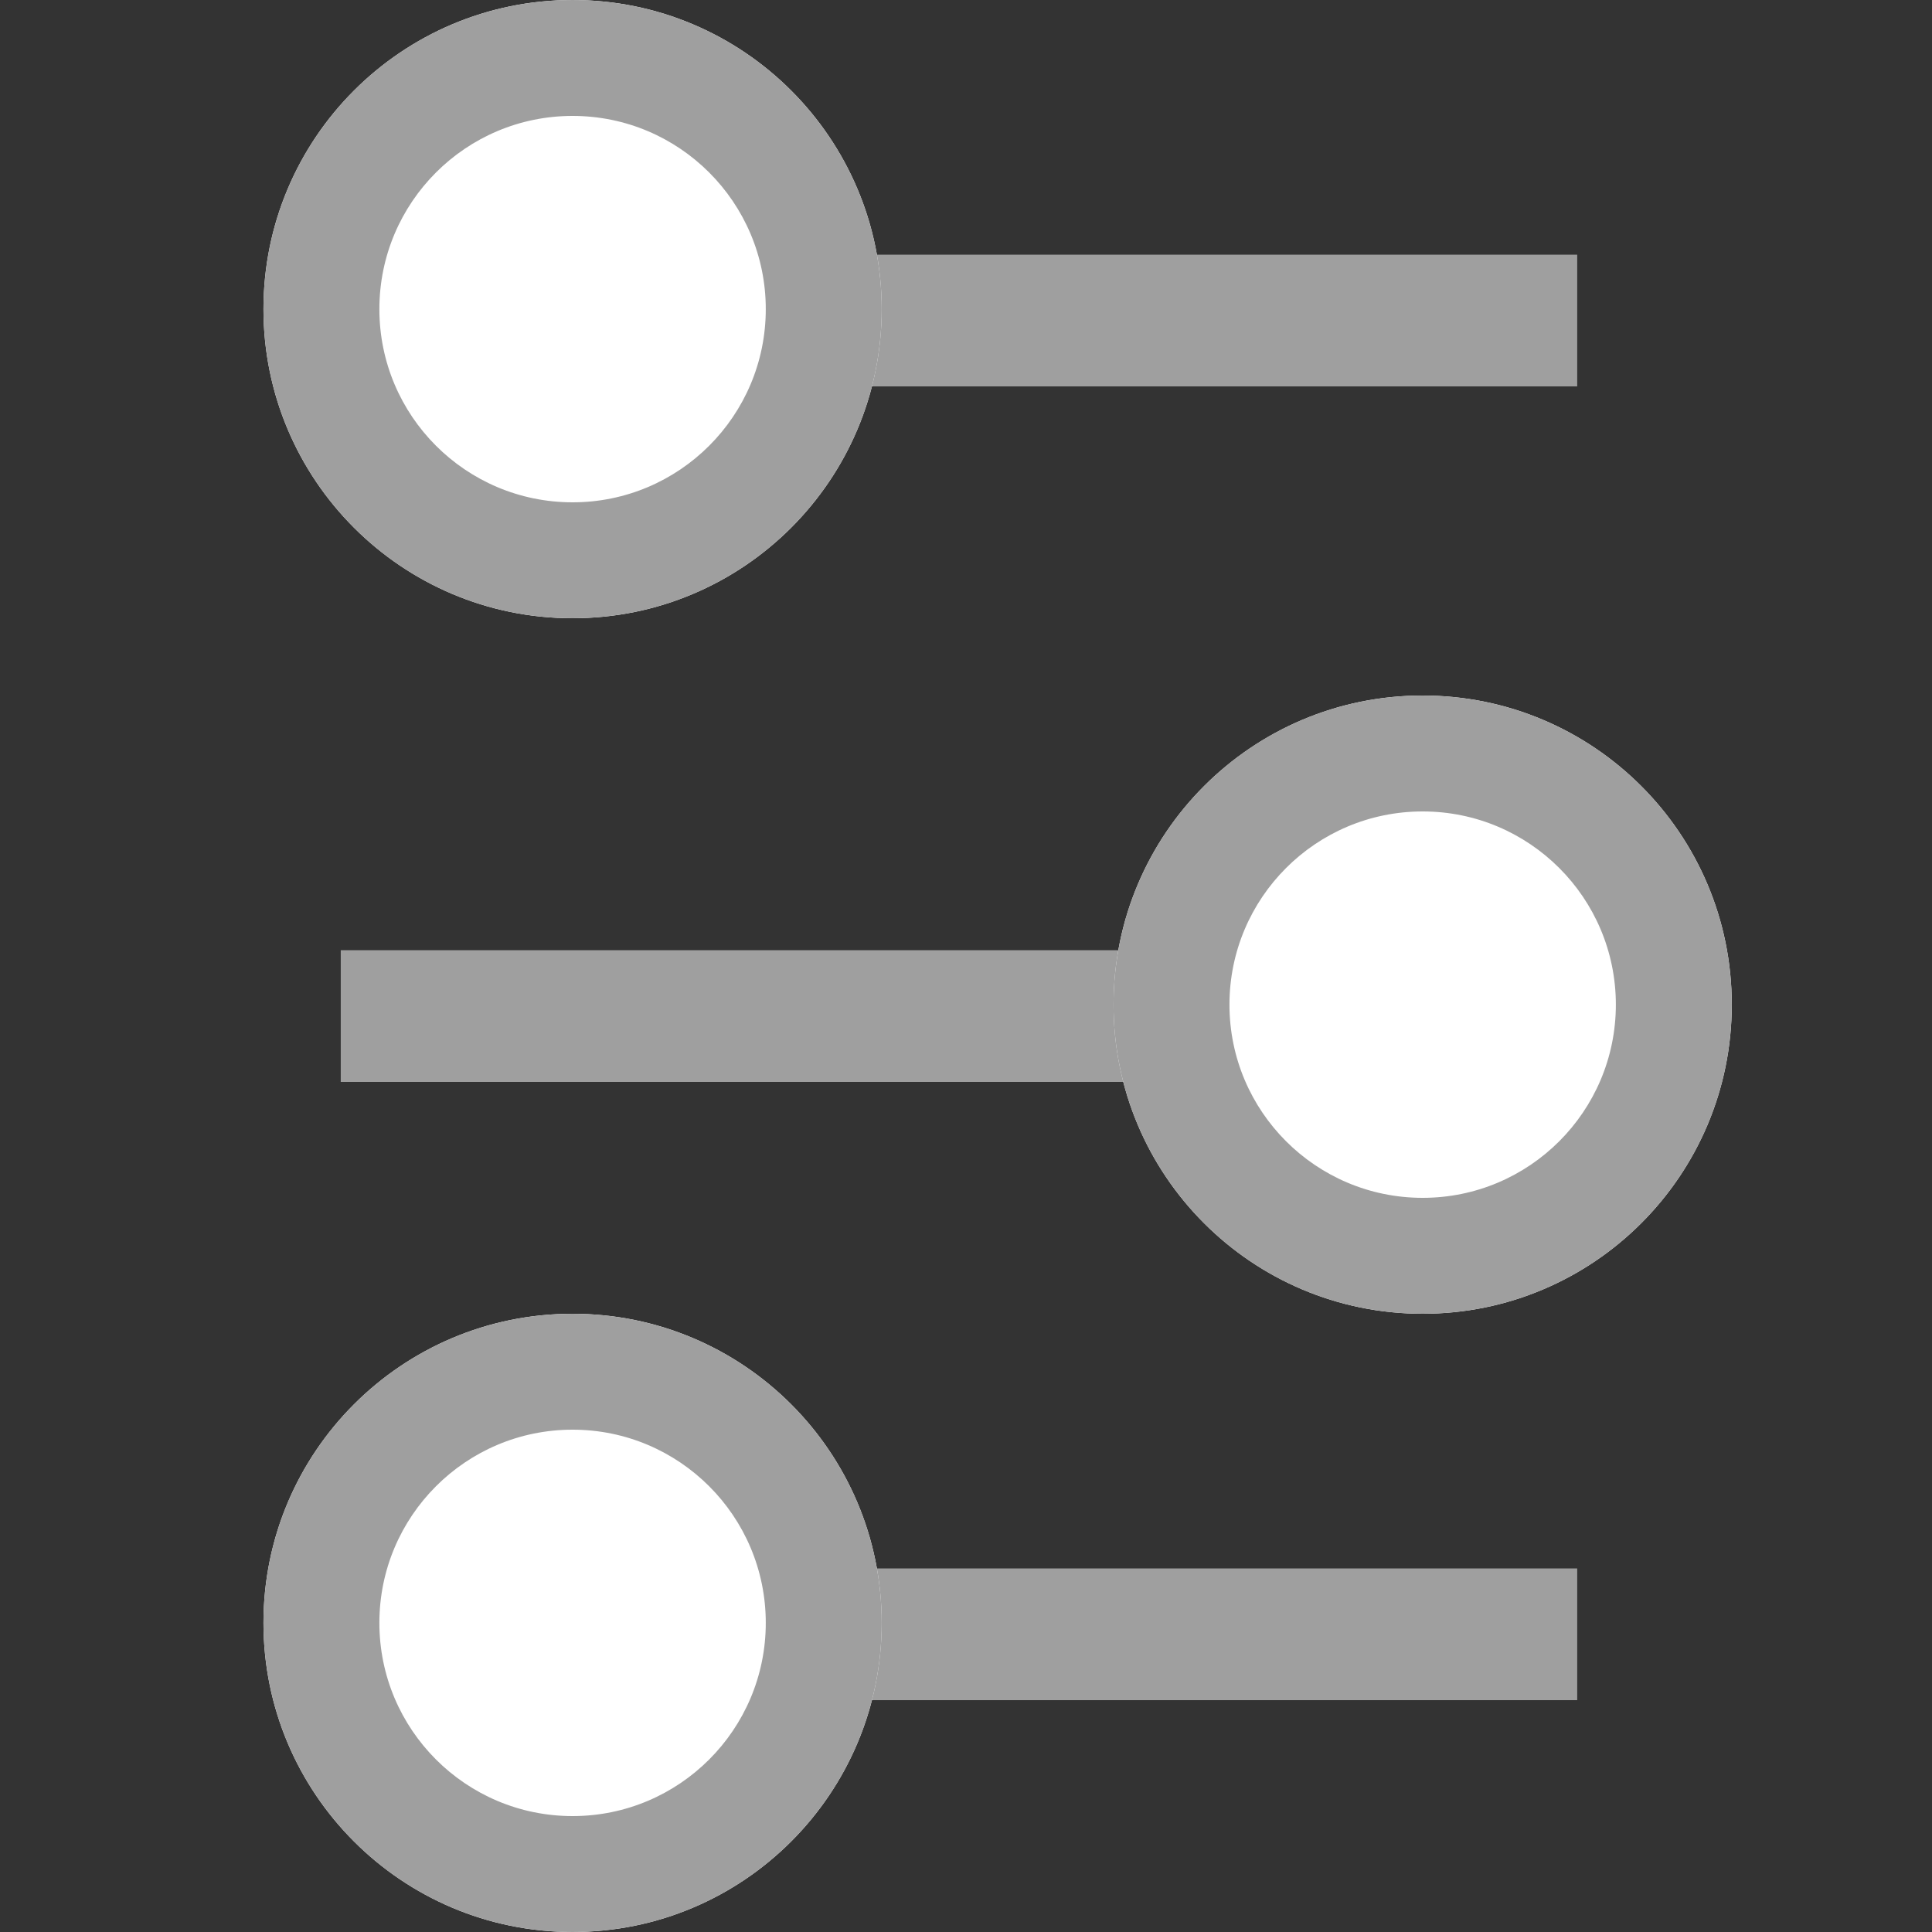 <svg width="22" height="22" viewBox="0 0 22 22" fill="none" xmlns="http://www.w3.org/2000/svg">
<rect x="0" y="0" width="22" height="22" fill="#333333" stroke="none"/>
<line x1="3.88" y1="3.65" x2="17.96" y2="3.65" stroke="#9F9F9F" stroke-width="1.5"/>
<line x1="3.88" y1="18.61" x2="17.96" y2="18.61" stroke="#9F9F9F" stroke-width="1.5"/>
<line x1="3.88" y1="11.57" x2="17.96" y2="11.57" stroke="#9F9F9F" stroke-width="1.5"/>
<path d="M10.04 3.52C10.04 5.464 8.464 7.04 6.52 7.04C4.576 7.04 3 5.464 3 3.52C3 1.576 4.576 0 6.52 0C8.464 0 10.04 1.576 10.04 3.52Z" fill="white"/>
<path d="M10.04 18.48C10.04 20.424 8.464 22 6.52 22C4.576 22 3 20.424 3 18.48C3 16.536 4.576 14.96 6.52 14.96C8.464 14.96 10.04 16.536 10.04 18.48Z" fill="white"/>
<path fill-rule="evenodd" clip-rule="evenodd" d="M6.52 5.72C7.735 5.72 8.72 4.735 8.72 3.52C8.72 2.305 7.735 1.32 6.52 1.32C5.305 1.32 4.32 2.305 4.32 3.52C4.32 4.735 5.305 5.72 6.52 5.72ZM6.52 7.04C8.464 7.04 10.04 5.464 10.04 3.52C10.04 1.576 8.464 0 6.52 0C4.576 0 3 1.576 3 3.52C3 5.464 4.576 7.04 6.52 7.04Z" fill="#9F9F9F"/>
<path fill-rule="evenodd" clip-rule="evenodd" d="M6.52 20.68C7.735 20.68 8.72 19.695 8.72 18.48C8.72 17.265 7.735 16.28 6.52 16.28C5.305 16.28 4.32 17.265 4.32 18.48C4.32 19.695 5.305 20.68 6.52 20.68ZM6.52 22C8.464 22 10.04 20.424 10.04 18.48C10.04 16.536 8.464 14.96 6.52 14.96C4.576 14.96 3 16.536 3 18.48C3 20.424 4.576 22 6.52 22Z" fill="#9F9F9F"/>
<path d="M19.72 11.44C19.72 13.384 18.144 14.96 16.2 14.96C14.256 14.96 12.68 13.384 12.68 11.44C12.68 9.496 14.256 7.92 16.2 7.92C18.144 7.92 19.72 9.496 19.72 11.44Z" fill="white"/>
<path fill-rule="evenodd" clip-rule="evenodd" d="M16.2 13.64C17.415 13.64 18.4 12.655 18.4 11.44C18.4 10.225 17.415 9.24 16.2 9.24C14.985 9.24 14 10.225 14 11.44C14 12.655 14.985 13.64 16.2 13.64ZM16.2 14.96C18.144 14.96 19.72 13.384 19.72 11.44C19.72 9.496 18.144 7.92 16.2 7.92C14.256 7.92 12.68 9.496 12.68 11.44C12.68 13.384 14.256 14.96 16.2 14.96Z" fill="#9F9F9F"/>
</svg>
